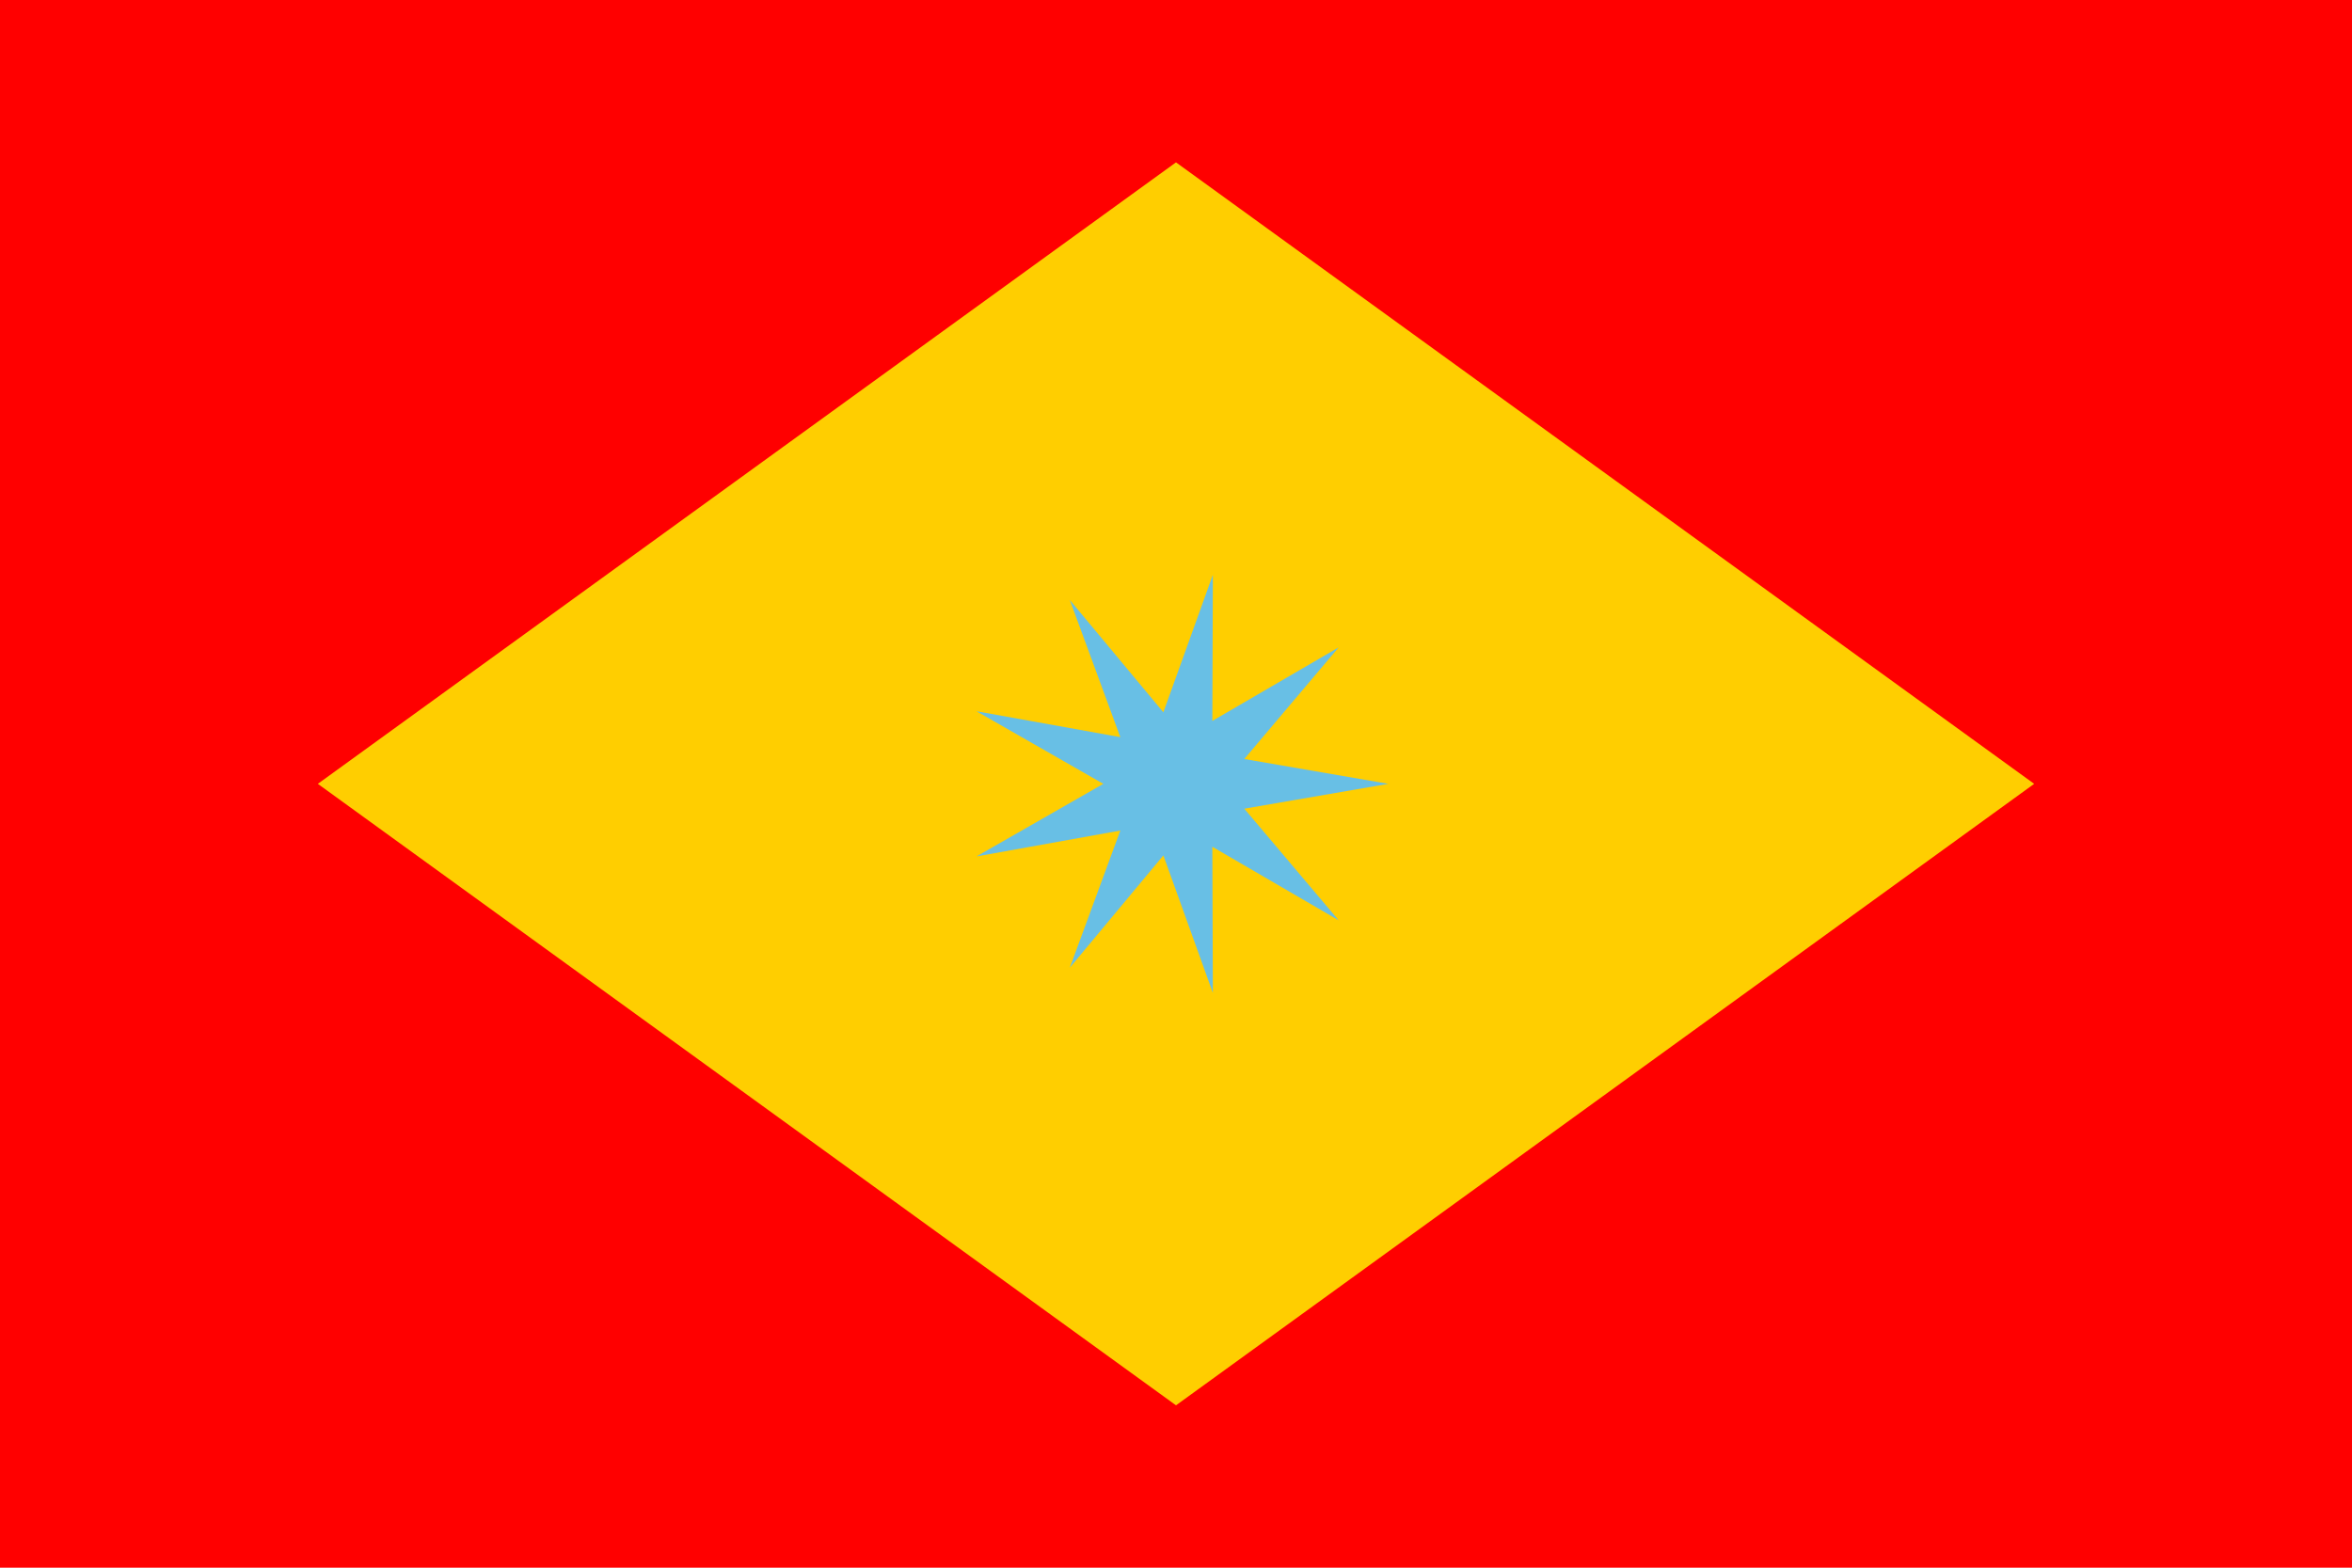 <?xml version="1.0" encoding="utf-8" ?>
<svg baseProfile="full" height="100px" version="1.1" width="150px" xmlns="http://www.w3.org/2000/svg" xmlns:ev="http://www.w3.org/2001/xml-events" xmlns:xlink="http://www.w3.org/1999/xlink"><defs><clipPath id="mask0"><rect height="100" width="150" x="0" y="0" /></clipPath></defs><g clip-path="url(#mask0)"><rect fill="#ff0000" height="100" stroke="none" width="150" x="0" y="0" /><path d="M75.0,10.357 L129.73,50.0 L75.0,89.643 L20.27,50.0 z" fill="#ffce00" stroke="none" /></g><path d="M 88.541 50.0 L 79.355 51.585 L 85.373 58.704 L 77.317 54.014 L 77.351 63.336 L 74.195 54.565 L 68.229 61.727 L 71.449 52.979 L 62.275 54.631 L 70.365 50.0 L 62.275 45.369 L 71.449 47.021 L 68.229 38.273 L 74.195 45.435 L 77.351 36.664 L 77.317 45.986 L 85.373 41.296 L 79.355 48.415 z" fill="#68bfe5" stroke="none" /></svg>